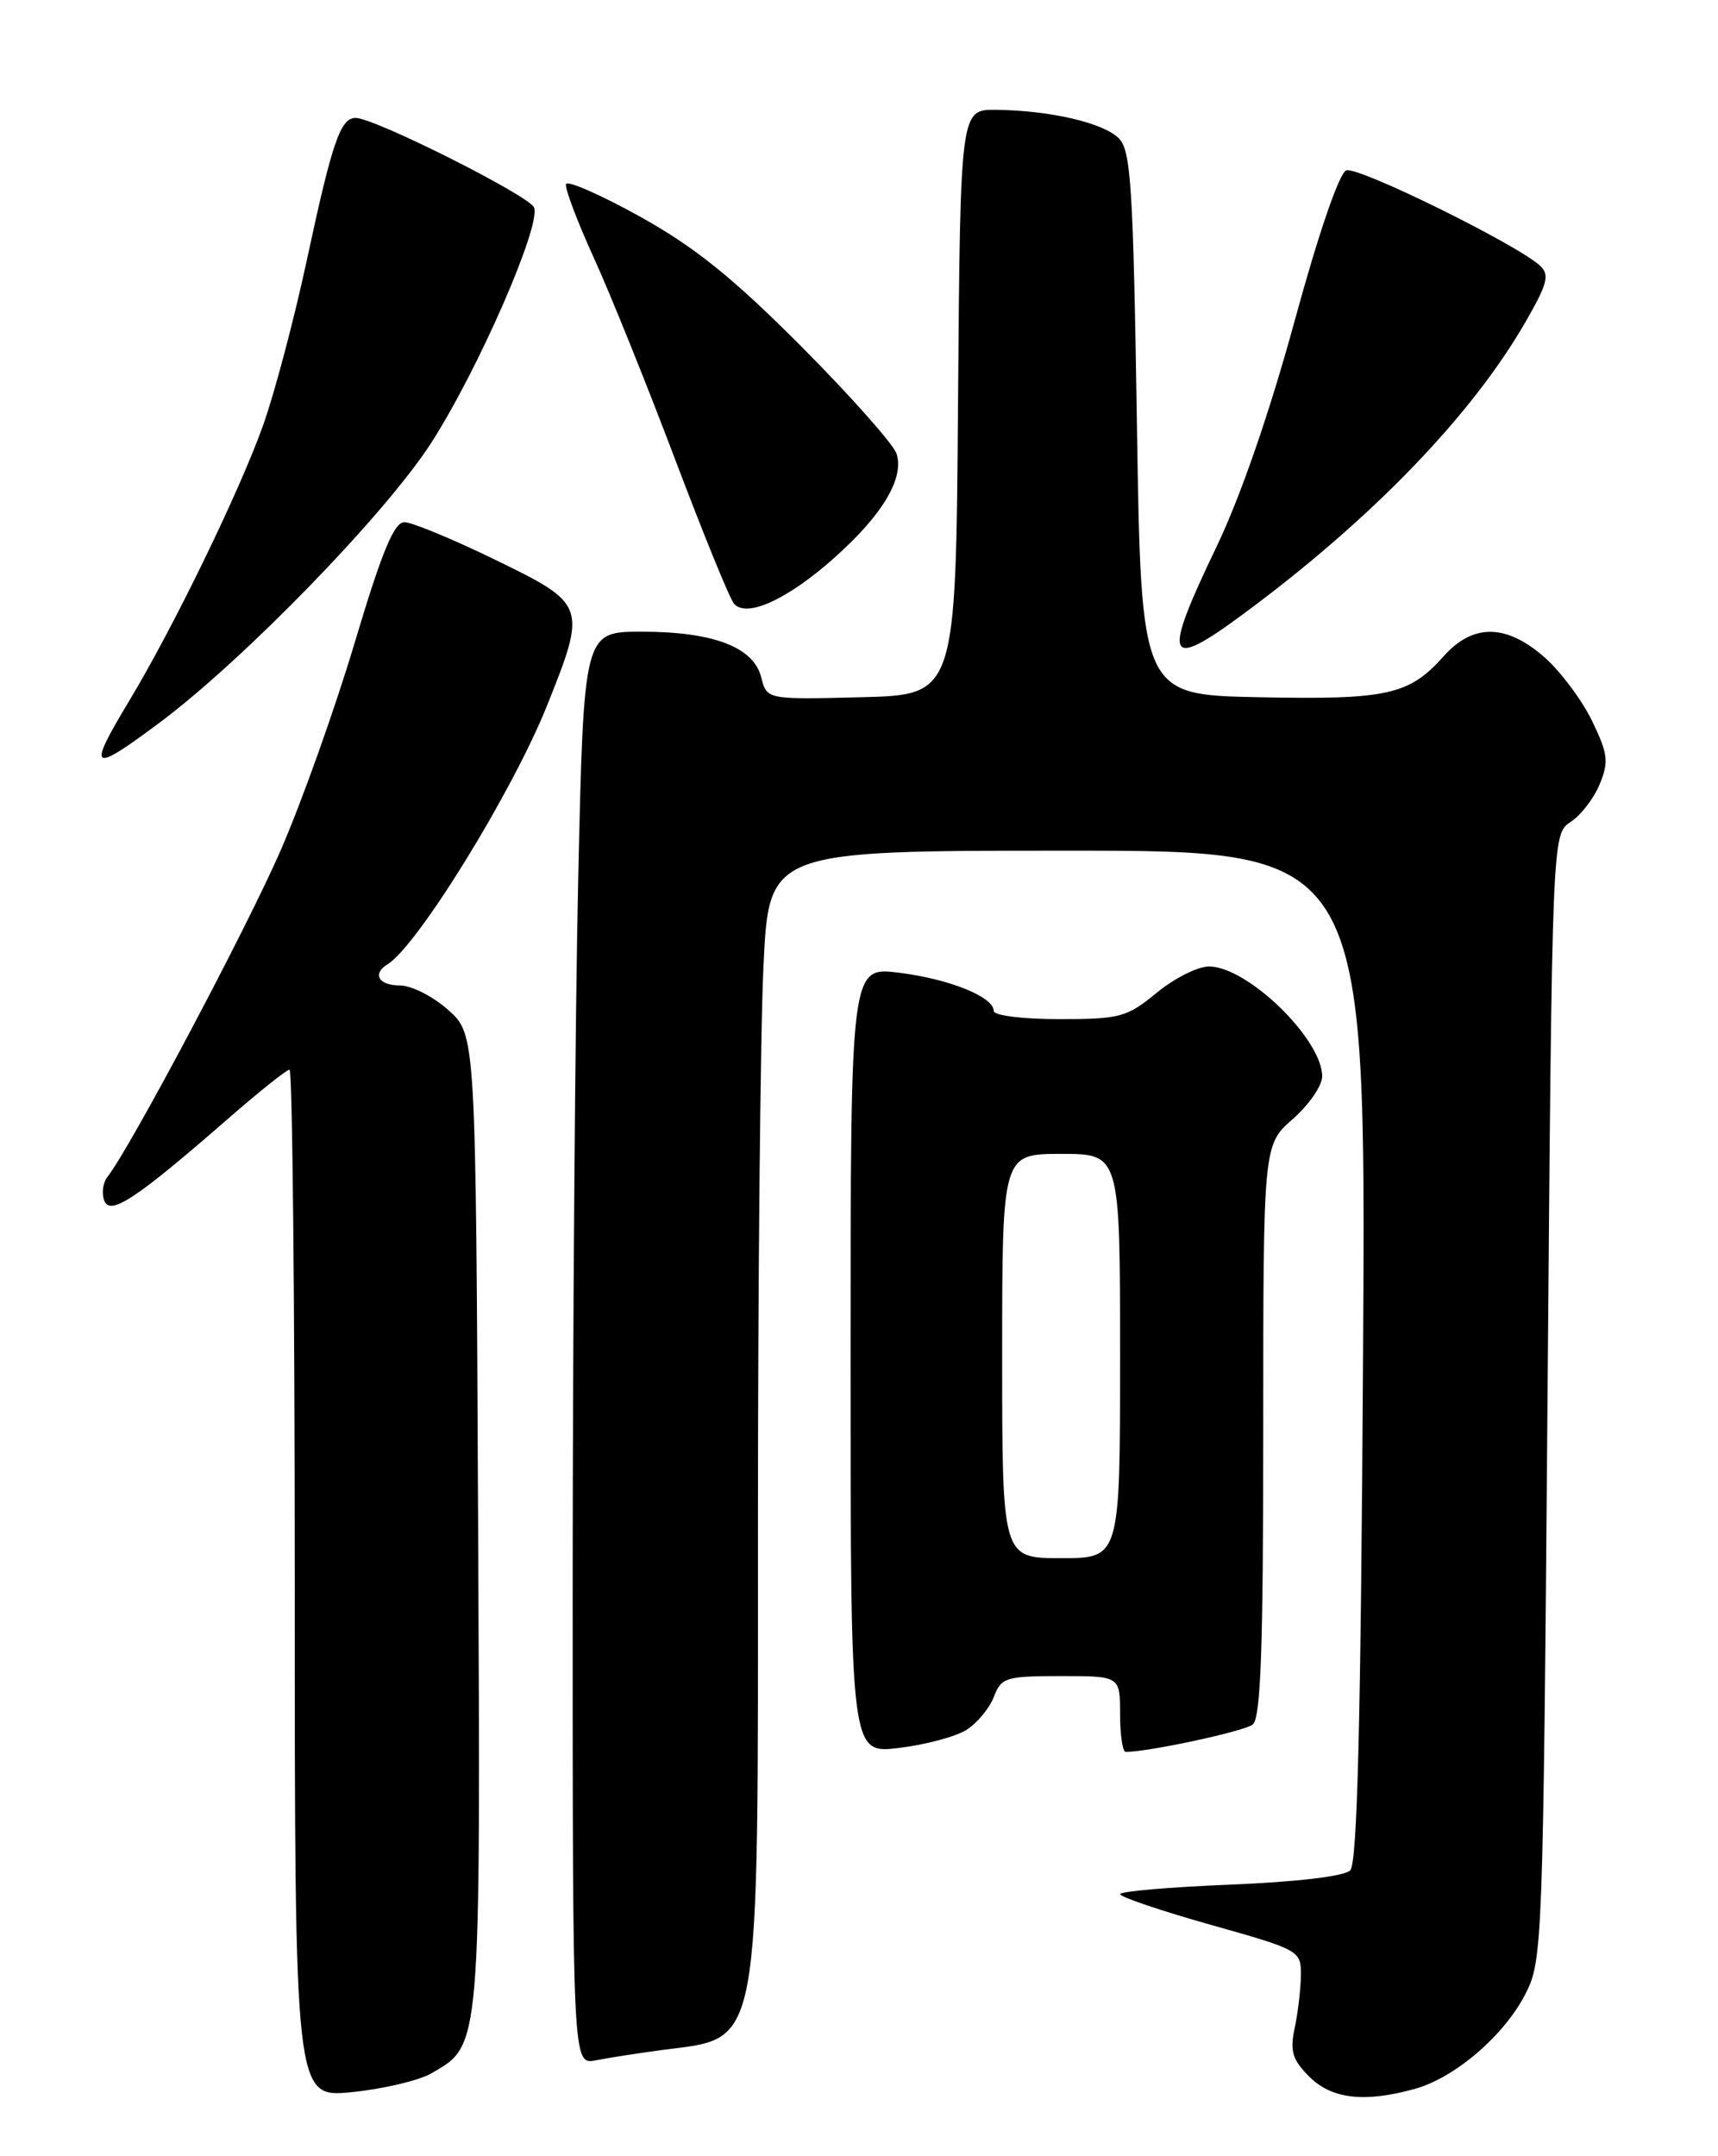 <?xml version="1.0" encoding="UTF-8" standalone="no"?>
<!DOCTYPE svg PUBLIC "-//W3C//DTD SVG 1.1//EN" "http://www.w3.org/Graphics/SVG/1.1/DTD/svg11.dtd" >
<svg xmlns="http://www.w3.org/2000/svg" xmlns:xlink="http://www.w3.org/1999/xlink" version="1.1" viewBox="0 0 204 256">
 <g >
 <path fill="currentColor"
d=" M 51.23 246.16 C 57.14 242.76 57.07 243.58 56.77 180.47 C 56.50 122.84 56.50 122.84 53.23 119.92 C 51.44 118.31 48.85 117.00 47.48 117.00 C 44.96 117.00 44.16 115.63 46.02 114.49 C 49.60 112.27 60.84 94.04 64.95 83.79 C 69.70 71.93 69.62 71.72 58.82 66.47 C 53.77 64.01 48.91 62.00 48.02 62.00 C 46.79 62.00 45.35 65.49 42.14 76.23 C 39.81 84.05 35.84 95.19 33.32 100.98 C 29.30 110.21 15.45 136.33 12.75 139.74 C 12.22 140.42 12.05 141.68 12.38 142.55 C 13.08 144.38 16.13 142.37 27.13 132.78 C 30.78 129.60 34.04 127.00 34.38 127.00 C 34.72 127.00 35.00 154.46 35.00 188.03 C 35.00 249.06 35.00 249.06 41.75 248.40 C 45.46 248.03 49.73 247.03 51.23 246.16 Z  M 168.00 248.01 C 172.77 246.69 178.62 241.66 181.14 236.73 C 183.17 232.75 183.23 230.98 183.76 165.84 C 184.30 99.03 184.30 99.03 186.50 97.59 C 187.71 96.80 189.26 94.79 189.95 93.11 C 191.05 90.45 190.94 89.51 189.04 85.58 C 187.84 83.11 185.30 79.72 183.40 78.04 C 178.85 74.05 174.90 74.01 171.42 77.92 C 167.32 82.52 164.75 83.09 149.47 82.78 C 135.50 82.50 135.50 82.50 135.00 50.28 C 134.56 22.09 134.29 17.86 132.85 16.42 C 131.00 14.57 124.67 13.11 118.26 13.04 C 114.03 13.00 114.03 13.00 113.76 47.75 C 113.50 82.50 113.50 82.50 102.28 82.78 C 91.05 83.06 91.05 83.06 90.39 80.42 C 89.49 76.83 84.70 75.00 76.19 75.00 C 69.32 75.00 69.32 75.00 68.66 104.25 C 68.30 120.34 68.00 158.62 68.00 189.33 C 68.00 245.16 68.00 245.16 70.75 244.62 C 72.26 244.32 75.75 243.78 78.50 243.41 C 90.52 241.81 90.00 244.63 90.00 181.19 C 90.00 152.11 90.29 122.17 90.66 114.66 C 91.31 101.00 91.31 101.00 126.77 101.00 C 162.22 101.00 162.22 101.00 161.85 160.96 C 161.59 204.54 161.17 221.23 160.33 222.07 C 159.63 222.77 153.96 223.44 146.09 223.76 C 138.89 224.05 133.00 224.56 133.01 224.89 C 133.02 225.23 137.85 226.86 143.76 228.53 C 154.35 231.51 154.50 231.60 154.47 234.53 C 154.45 236.16 154.12 238.99 153.73 240.81 C 153.15 243.53 153.46 244.55 155.47 246.56 C 158.13 249.22 162.03 249.67 168.00 248.01 Z  M 114.79 205.37 C 116.06 204.56 117.51 202.79 118.02 201.45 C 118.89 199.17 119.44 199.00 125.98 199.00 C 133.00 199.00 133.00 199.00 133.00 203.50 C 133.00 205.97 133.30 208.00 133.67 208.00 C 136.40 208.00 147.75 205.56 148.75 204.75 C 149.71 203.99 150.00 195.77 150.00 169.85 C 150.00 135.94 150.00 135.94 153.50 132.87 C 155.43 131.18 157.00 128.90 157.00 127.80 C 157.00 123.37 148.12 114.75 143.56 114.75 C 142.22 114.75 139.42 116.16 137.34 117.88 C 133.81 120.78 133.00 121.00 125.77 121.00 C 121.39 121.00 118.00 120.57 118.00 120.03 C 118.00 118.36 112.75 116.24 106.75 115.49 C 101.00 114.77 101.00 114.77 101.00 161.50 C 101.00 208.23 101.00 208.23 106.75 207.53 C 109.91 207.15 113.53 206.18 114.79 205.37 Z  M 18.91 85.83 C 28.92 78.37 45.84 60.95 51.23 52.54 C 56.79 43.88 64.25 26.81 63.42 24.64 C 62.88 23.25 44.47 14.00 42.23 14.00 C 40.42 14.00 39.44 16.86 36.41 31.00 C 34.93 37.88 32.61 46.65 31.24 50.50 C 28.47 58.28 20.60 74.48 15.39 83.13 C 10.30 91.58 10.74 91.92 18.91 85.83 Z  M 147.62 72.91 C 162.85 61.66 174.79 49.30 181.18 38.16 C 183.76 33.67 184.03 32.62 182.87 31.55 C 180.12 29.01 161.21 19.70 159.86 20.23 C 159.02 20.54 156.54 27.79 153.72 38.13 C 150.77 48.94 147.28 59.03 144.49 64.84 C 137.95 78.45 138.43 79.70 147.62 72.91 Z  M 99.19 66.12 C 104.83 61.07 107.38 56.77 106.46 53.87 C 106.10 52.76 101.02 47.03 95.16 41.14 C 87.00 32.96 82.51 29.34 76.00 25.72 C 71.33 23.13 67.37 21.39 67.21 21.86 C 67.05 22.34 68.53 26.25 70.49 30.56 C 72.46 34.87 76.79 45.62 80.13 54.45 C 83.47 63.28 86.62 71.02 87.14 71.65 C 88.60 73.44 93.56 71.17 99.19 66.12 Z  M 119.00 161.00 C 119.00 137.00 119.00 137.00 126.00 137.00 C 133.00 137.00 133.00 137.00 133.00 161.00 C 133.00 185.00 133.00 185.00 126.00 185.00 C 119.00 185.00 119.00 185.00 119.00 161.00 Z "/>
</g>
</svg>